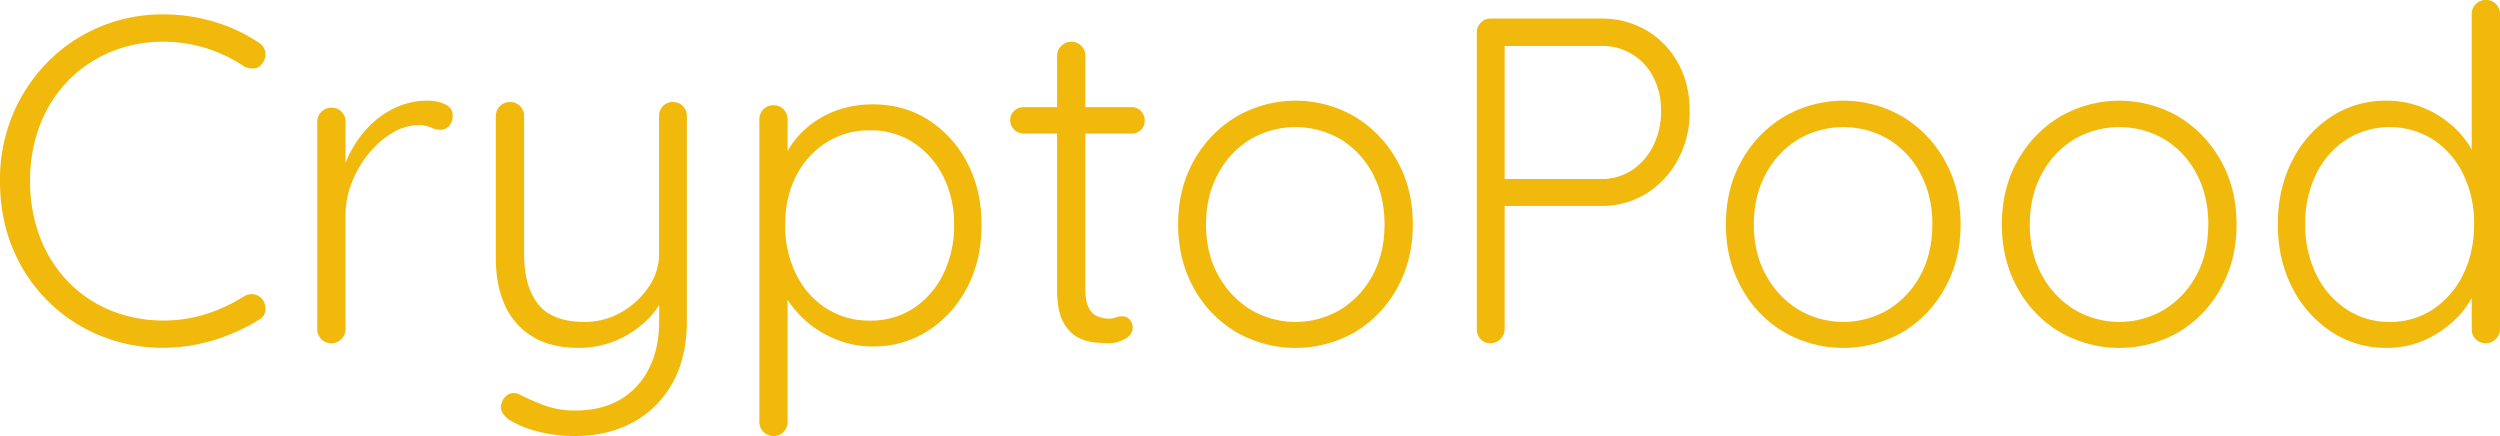 <svg xmlns="http://www.w3.org/2000/svg" viewBox="0 0 1417.75 247.25"><defs><style>.cls-1{fill:#f1b90c;}</style></defs><title>Asset 6</title><g id="Layer_2" data-name="Layer 2"><g id="Layer_1-2" data-name="Layer 1"><path class="cls-1" d="M159.14,53.13a7.87,7.87,0,0,1,3.68,5.39A8.31,8.31,0,0,1,161,65a5.84,5.84,0,0,1-4.6,2.76,12.22,12.22,0,0,1-5.66-1.18,82.47,82.47,0,0,0-21.31-10.26A80,80,0,0,0,105,52.6,76.55,76.55,0,0,0,75.1,58.39,72.31,72.31,0,0,0,51,74.7a73.78,73.78,0,0,0-15.91,25,86.48,86.48,0,0,0-5.66,31.83A87.4,87.4,0,0,0,35.25,164a74,74,0,0,0,16.17,25.12,70.75,70.75,0,0,0,24.07,16A78,78,0,0,0,105,210.69,78.81,78.81,0,0,0,129.28,207a94,94,0,0,0,21.44-10,8.3,8.3,0,0,1,5.52-1.18,7.62,7.62,0,0,1,5,3,8.28,8.28,0,0,1,1.58,6.32,6.48,6.48,0,0,1-3.42,5,105.25,105.25,0,0,1-15.52,8,102.18,102.18,0,0,1-18.94,5.92,97,97,0,0,1-20,2.1,93.12,93.12,0,0,1-35.64-6.84,90.28,90.28,0,0,1-49.58-49.19q-7.36-17.35-7.37-38.66A95.47,95.47,0,0,1,19.6,93.9,93.93,93.93,0,0,1,39.46,64.05,90.2,90.2,0,0,1,68.92,44.19a91.62,91.62,0,0,1,36-7.1,99.8,99.8,0,0,1,28.94,4.2A93.15,93.15,0,0,1,159.14,53.13Z" transform="translate(-12.36 -28.93)"/><path class="cls-1" d="M200.43,223.58a7.88,7.88,0,0,1-8.15-7.89V97.85a7.57,7.57,0,0,1,2.37-5.53A7.88,7.88,0,0,1,200.43,90a7.48,7.48,0,0,1,5.66,2.36,7.81,7.81,0,0,1,2.24,5.53V137.3l-4,.79a60.51,60.51,0,0,1,4.6-18.28,62.7,62.7,0,0,1,10.39-16.7A52.31,52.31,0,0,1,235,90.75,43.38,43.38,0,0,1,255.41,86a22.7,22.7,0,0,1,9.21,2q4.47,2,4.47,6.45a8.2,8.2,0,0,1-2.11,6,6.83,6.83,0,0,1-5,2.1,12,12,0,0,1-5.13-1.31,16.94,16.94,0,0,0-7.24-1.32,28.83,28.83,0,0,0-14.73,4.34A50.66,50.66,0,0,0,221.48,116a60,60,0,0,0-9.6,16.44,49.75,49.75,0,0,0-3.55,18.28v65a8.1,8.1,0,0,1-7.9,7.89Z" transform="translate(-12.36 -28.93)"/><path class="cls-1" d="M394,86.8a7.43,7.43,0,0,1,5.65,2.37,7.8,7.8,0,0,1,2.24,5.52v116q0,21.3-8.42,35.9a55.89,55.89,0,0,1-22.62,22.1q-14.2,7.5-32.35,7.5a83.12,83.12,0,0,1-20.91-2.5A58.86,58.86,0,0,1,302,267.51a12.59,12.59,0,0,1-4.74-4.61,5.88,5.88,0,0,1-.26-5.65,7.7,7.7,0,0,1,4.07-4.87,6.72,6.72,0,0,1,5.66.13q4.47,2.37,12.89,5.79a50.65,50.65,0,0,0,19.2,3.42q14.46,0,25-6.05a41.83,41.83,0,0,0,16.44-17.49q5.91-11.44,5.92-27.23V192l1.84,6.58a45.38,45.38,0,0,1-11.31,14.2,56.64,56.64,0,0,1-16.57,9.87,54.32,54.32,0,0,1-19.73,3.55q-15.78,0-26.17-6.45A39.65,39.65,0,0,1,298.68,202q-5.13-11.31-5.13-26.57V94.69a7.86,7.86,0,0,1,8.15-7.89,7.45,7.45,0,0,1,5.66,2.37,7.79,7.79,0,0,1,2.23,5.52v78.39q0,18.4,8,28.4t26.17,10a41.33,41.33,0,0,0,20.78-5.39,46.41,46.41,0,0,0,15.52-14.21,32.63,32.63,0,0,0,6.05-18.8V94.69a8.07,8.07,0,0,1,2.1-5.52A7.34,7.34,0,0,1,394,86.8Z" transform="translate(-12.36 -28.93)"/><path class="cls-1" d="M507.13,88.11q17.89,0,31.7,8.82a63.05,63.05,0,0,1,22,24.2Q569,136.51,569,156.5T560.79,192a63.54,63.54,0,0,1-22.09,24.47,56.77,56.77,0,0,1-31.3,8.94,55,55,0,0,1-17.5-2.76,59.3,59.3,0,0,1-15.12-7.5,59,59,0,0,1-20.52-25l4.74-3.68V268.3a7.8,7.8,0,0,1-2.24,5.52,7.44,7.44,0,0,1-5.65,2.37,7.86,7.86,0,0,1-5.79-2.37A7.57,7.57,0,0,1,443,268.3V96.79A8.12,8.12,0,0,1,445.19,91a7.74,7.74,0,0,1,5.92-2.37A7.44,7.44,0,0,1,456.76,91,8.12,8.12,0,0,1,459,96.79V125.2l-3.69-2.1a46,46,0,0,1,7.76-14.6,53.09,53.09,0,0,1,27-18A60.88,60.88,0,0,1,507.13,88.11Zm-1.31,14.73a45,45,0,0,0-25,7,48.62,48.62,0,0,0-17,18.93q-6.18,12-6.18,27.75a61.52,61.52,0,0,0,6.18,27.89,48,48,0,0,0,17,19.33,45,45,0,0,0,25,7,43.87,43.87,0,0,0,24.59-7,48.42,48.42,0,0,0,16.84-19.33,61.65,61.65,0,0,0,6.18-27.89,60,60,0,0,0-6.18-27.61,48.81,48.81,0,0,0-16.84-19.07A43.87,43.87,0,0,0,505.82,102.84Z" transform="translate(-12.36 -28.93)"/><path class="cls-1" d="M592.88,89.69h61.29a7,7,0,0,1,5.26,2.24,7.6,7.6,0,0,1,2.1,5.39,7.19,7.19,0,0,1-7.36,7.37H592.88a7.65,7.65,0,0,1-7.63-7.63,6.92,6.92,0,0,1,2.24-5.26A7.6,7.6,0,0,1,592.88,89.69ZM620,52.6A7.45,7.45,0,0,1,625.63,55a7.8,7.8,0,0,1,2.23,5.53v132q0,7.36,2,11.05a9.7,9.7,0,0,0,5.13,4.86,17.8,17.8,0,0,0,6.31,1.19,10.51,10.51,0,0,0,3.81-.66,10.52,10.52,0,0,1,3.82-.66,5.38,5.38,0,0,1,4.07,1.84,6.7,6.7,0,0,1,1.71,4.74q0,3.69-4.2,6.18a19.23,19.23,0,0,1-10,2.5q-2.37,0-7.1-.4a26.5,26.5,0,0,1-9.73-2.89q-5-2.49-8.42-8.81t-3.42-18.15V60.5A7.57,7.57,0,0,1,614.19,55,7.84,7.84,0,0,1,620,52.6Z" transform="translate(-12.36 -28.93)"/><path class="cls-1" d="M813.57,156.24q0,20-8.81,35.91a65.92,65.92,0,0,1-23.81,25,67.69,67.69,0,0,1-67.73,0,65.57,65.57,0,0,1-23.94-25q-8.81-15.92-8.81-35.91,0-20.25,8.81-36a66.83,66.83,0,0,1,23.94-25,66.87,66.87,0,0,1,67.73,0,67.19,67.19,0,0,1,23.81,25Q813.57,136,813.57,156.24Zm-16.05,0q0-16-6.57-28.54a49.94,49.94,0,0,0-18-19.59,50.77,50.77,0,0,0-51.82,0A50.85,50.85,0,0,0,703,127.7q-6.71,12.49-6.71,28.54T703,184.65a52.18,52.18,0,0,0,18.15,19.6,50,50,0,0,0,51.82,0,51.23,51.23,0,0,0,18-19.6Q797.52,172.29,797.52,156.24Z" transform="translate(-12.36 -28.93)"/><path class="cls-1" d="M920.09,39.45a50.09,50.09,0,0,1,26,6.71A48.46,48.46,0,0,1,964,64.7q6.57,11.85,6.58,27.36A56.64,56.64,0,0,1,964,119.29a50.75,50.75,0,0,1-17.89,19.33,48,48,0,0,1-26,7.1H864.33l1.32-2.37v72.34a8.1,8.1,0,0,1-7.9,7.89,7.33,7.33,0,0,1-5.78-2.37,8,8,0,0,1-2.11-5.52V47.34a7.8,7.8,0,0,1,2.24-5.52,7.43,7.43,0,0,1,5.65-2.37Zm0,91A31.31,31.31,0,0,0,938,125.33a35,35,0,0,0,12-13.94,43.15,43.15,0,0,0,4.34-19.33A41.12,41.12,0,0,0,950,72.73,32.27,32.27,0,0,0,920.09,55H864.33l1.32-2.1V132l-1.58-1.58Z" transform="translate(-12.36 -28.93)"/><path class="cls-1" d="M1124.21,156.24q0,20-8.81,35.91a65.92,65.92,0,0,1-23.81,25,67.69,67.69,0,0,1-67.73,0,65.55,65.55,0,0,1-23.93-25q-8.82-15.92-8.82-35.91,0-20.25,8.82-36a66.8,66.8,0,0,1,23.93-25,66.87,66.87,0,0,1,67.73,0,67.19,67.19,0,0,1,23.81,25Q1124.21,136,1124.21,156.24Zm-16,0q0-16-6.58-28.54a49.94,49.94,0,0,0-18-19.59,50.77,50.77,0,0,0-51.82,0,51,51,0,0,0-18.15,19.59q-6.71,12.49-6.7,28.54t6.7,28.41a52.34,52.34,0,0,0,18.15,19.6,50,50,0,0,0,51.82,0,51.23,51.23,0,0,0,18-19.6Q1108.16,172.29,1108.17,156.24Z" transform="translate(-12.36 -28.93)"/><path class="cls-1" d="M1280.71,156.24q0,20-8.81,35.91a65.89,65.89,0,0,1-23.8,25,67.69,67.69,0,0,1-67.73,0,65.5,65.5,0,0,1-23.94-25q-8.82-15.92-8.81-35.91,0-20.25,8.81-36a66.75,66.75,0,0,1,23.94-25,66.87,66.87,0,0,1,67.73,0,67.17,67.17,0,0,1,23.8,25Q1280.72,136,1280.71,156.24Zm-16,0q0-16-6.58-28.54a49.92,49.92,0,0,0-18-19.59,50.77,50.77,0,0,0-51.82,0,50.85,50.85,0,0,0-18.15,19.59q-6.7,12.49-6.71,28.54t6.71,28.41a52.18,52.18,0,0,0,18.15,19.6,50,50,0,0,0,51.82,0,51.2,51.2,0,0,0,18-19.6Q1264.66,172.29,1264.67,156.24Z" transform="translate(-12.36 -28.93)"/><path class="cls-1" d="M1422.22,28.93a7.45,7.45,0,0,1,5.66,2.37,7.8,7.8,0,0,1,2.24,5.52V215.69a8.1,8.1,0,0,1-7.9,7.89,7.88,7.88,0,0,1-8.15-7.89v-31.3l4.73-3.69a35.28,35.28,0,0,1-3.94,15.65,50.34,50.34,0,0,1-11.18,14.73A59.53,59.53,0,0,1,1386.85,222a51.68,51.68,0,0,1-20.92,4.21,56,56,0,0,1-31.56-9.21,64.86,64.86,0,0,1-22.09-25q-8.16-15.78-8.16-36,0-20,8.16-35.91a63.8,63.8,0,0,1,22.09-25,56.2,56.2,0,0,1,31.3-9.07A54.78,54.78,0,0,1,1386.45,90a57.2,57.2,0,0,1,17.23,10.78,50.64,50.64,0,0,1,11.71,15.65,42,42,0,0,1,4.2,18.28l-5.52-3.94V36.82a7.88,7.88,0,0,1,8.15-7.89Zm-54.71,182.55a43.37,43.37,0,0,0,24.73-7.23,49.8,49.8,0,0,0,17-19.73q6.18-12.5,6.19-28.54a63,63,0,0,0-6.19-28.28,48.77,48.77,0,0,0-17-19.59,46.32,46.32,0,0,0-49.32,0,48.41,48.41,0,0,0-17.1,19.59,63,63,0,0,0-6.18,28.28,63.79,63.79,0,0,0,6.18,28.41,49.27,49.27,0,0,0,17.1,19.86A43.51,43.51,0,0,0,1367.51,211.48Z" transform="translate(-12.36 -28.93)"/></g></g></svg>